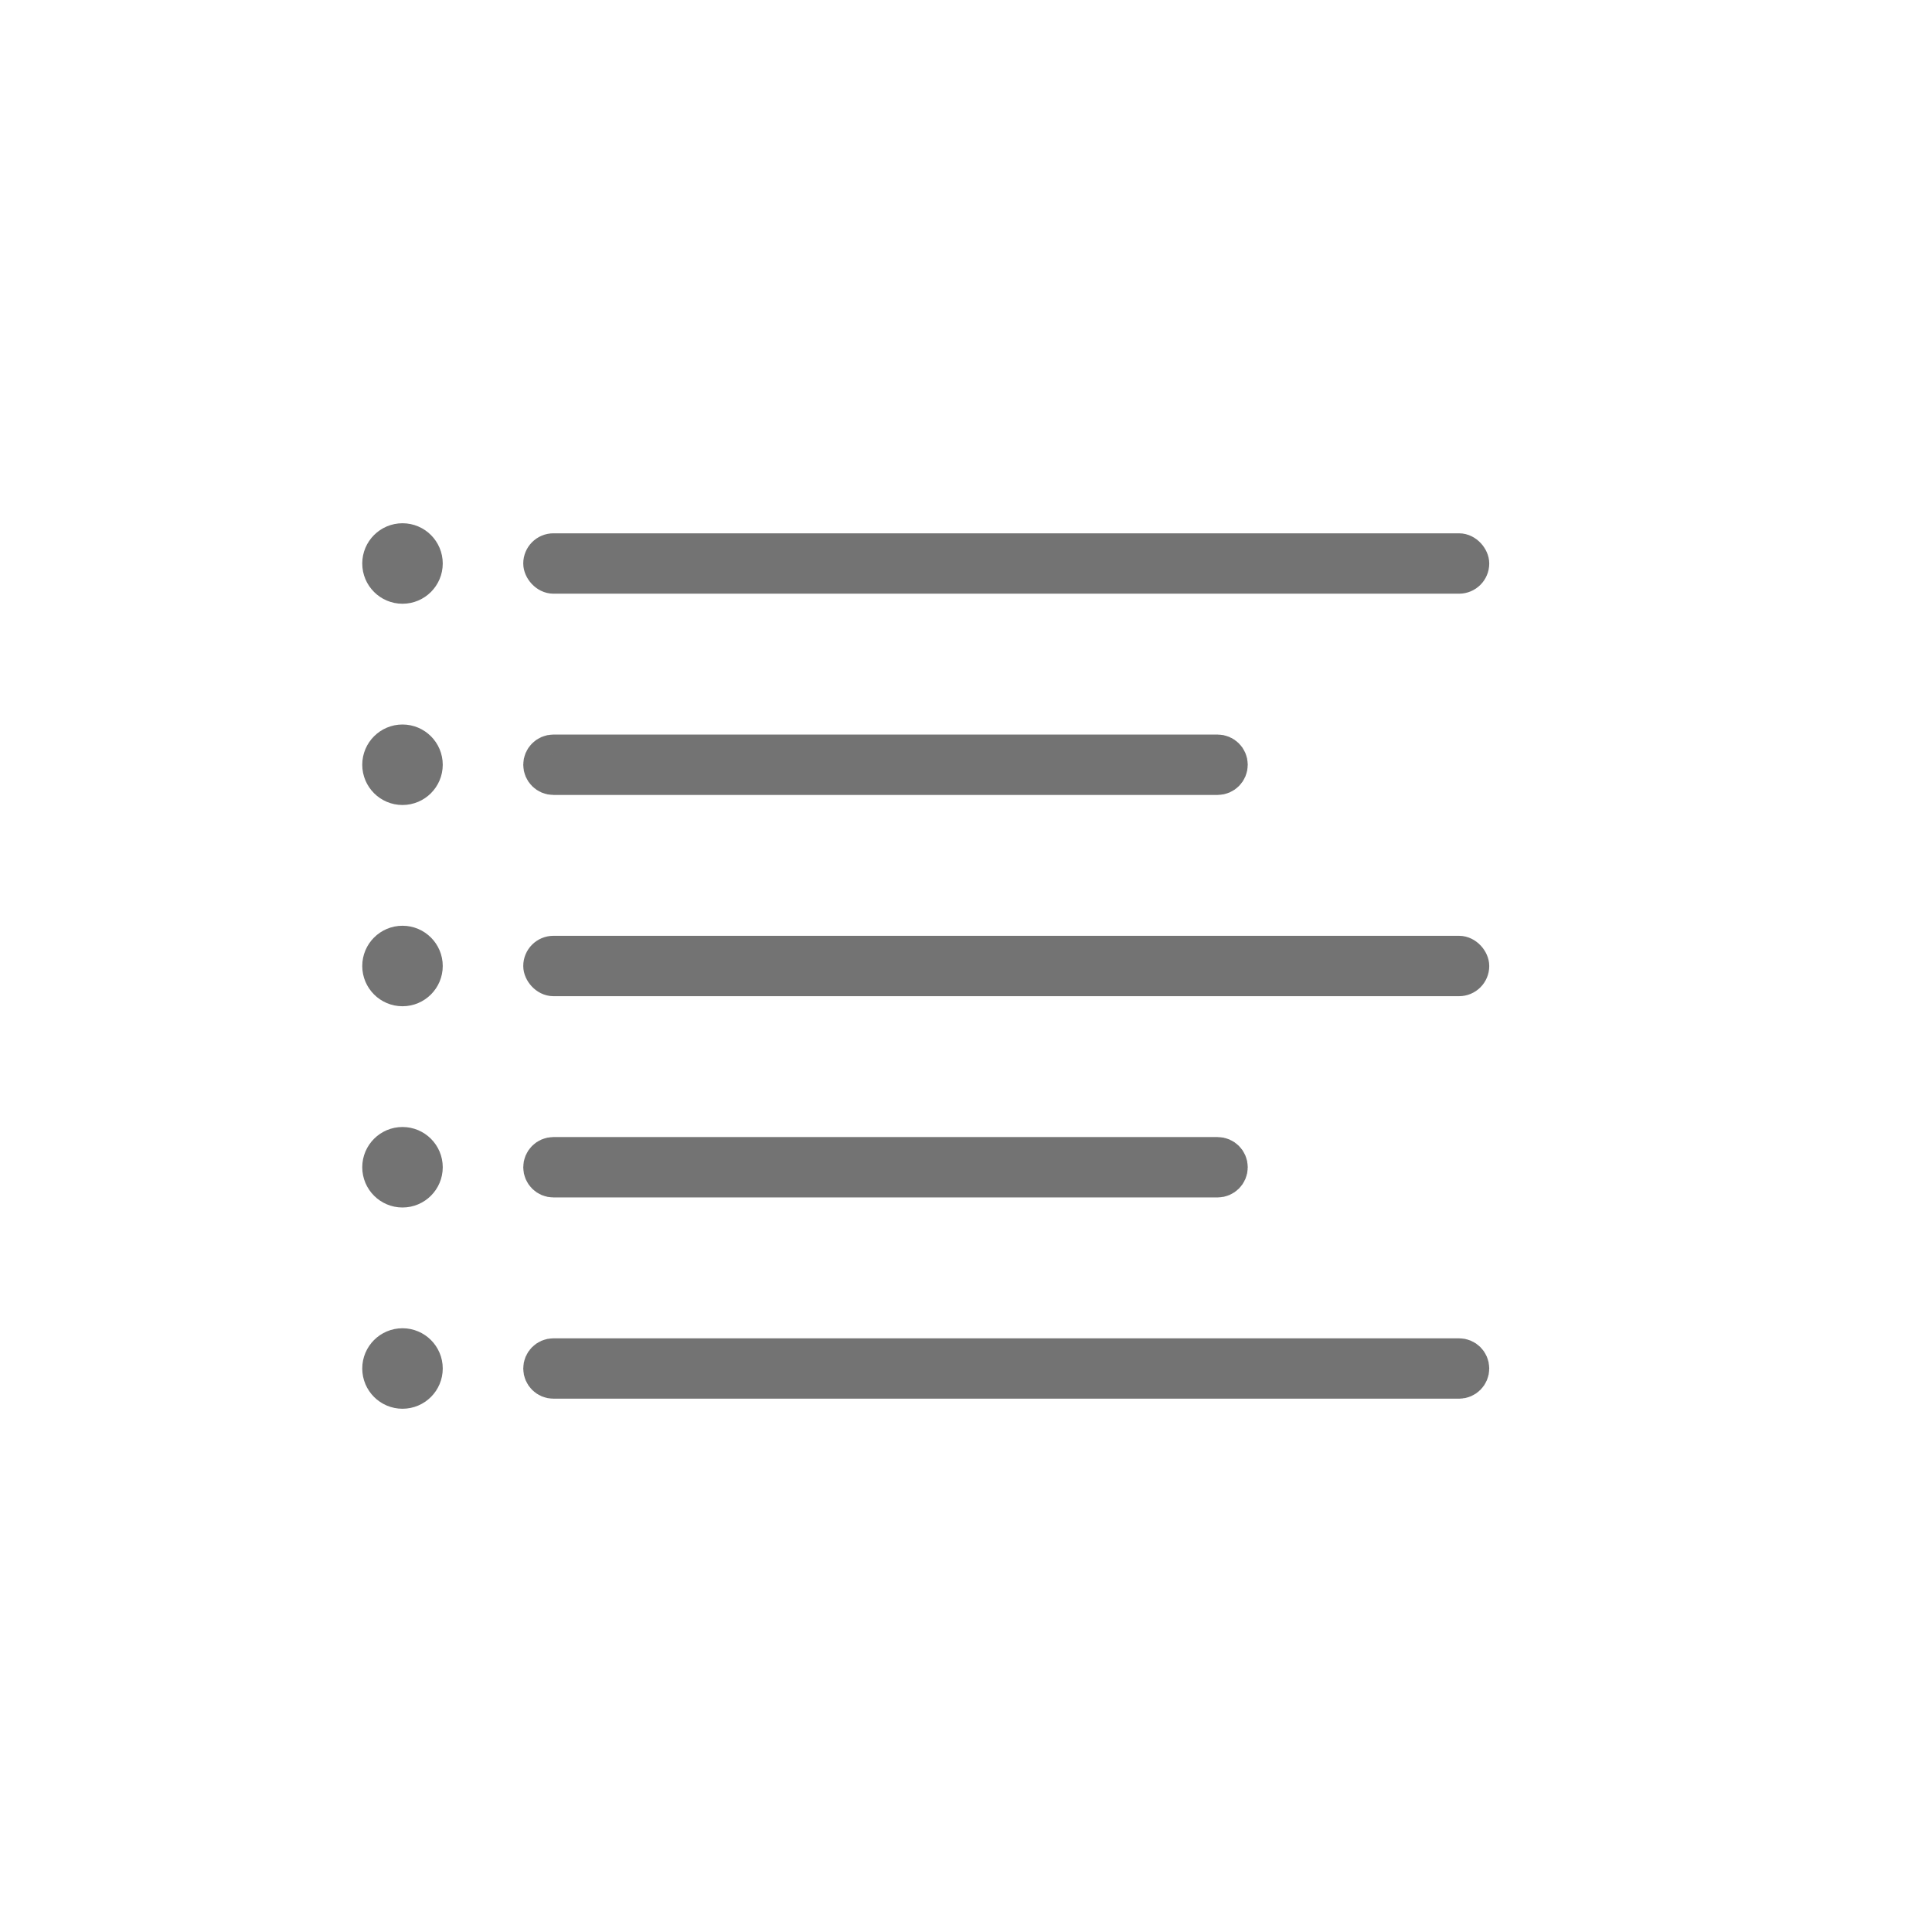 <svg width="48" height="48" viewBox="0 0 48 48" fill="none" xmlns="http://www.w3.org/2000/svg">
<rect x="13.375" y="13.625" width="23.25" height="0.75" rx="0.375" stroke="#737373" stroke-width="0.75"/>
<path d="M9.5 14C9.5 13.724 9.724 13.5 10 13.5C10.276 13.5 10.5 13.724 10.5 14C10.5 14.276 10.276 14.5 10 14.5C9.724 14.5 9.5 14.276 9.5 14Z" stroke="#737373"/>
<path d="M9.5 19C9.5 18.724 9.724 18.5 10 18.5C10.276 18.5 10.5 18.724 10.5 19C10.5 19.276 10.276 19.5 10 19.5C9.724 19.5 9.5 19.276 9.5 19Z" stroke="#737373"/>
<path d="M13.5 19C13.5 18.862 13.612 18.75 13.75 18.75H30.25C30.388 18.75 30.5 18.862 30.5 19C30.5 19.138 30.388 19.25 30.25 19.25H13.75C13.612 19.25 13.5 19.138 13.5 19Z" stroke="#737373"/>
<rect x="13.375" y="23.625" width="23.25" height="0.75" rx="0.375" stroke="#737373" stroke-width="0.75"/>
<path d="M9.5 24C9.5 23.724 9.724 23.5 10 23.5C10.276 23.5 10.5 23.724 10.5 24C10.5 24.276 10.276 24.5 10 24.5C9.724 24.5 9.5 24.276 9.5 24Z" stroke="#737373"/>
<path d="M9.5 29C9.5 28.724 9.724 28.5 10 28.5C10.276 28.5 10.5 28.724 10.5 29C10.5 29.276 10.276 29.5 10 29.5C9.724 29.5 9.5 29.276 9.5 29Z" stroke="#737373"/>
<path d="M13.5 29C13.5 28.862 13.612 28.75 13.75 28.75H30.25C30.388 28.75 30.5 28.862 30.5 29C30.5 29.138 30.388 29.25 30.25 29.25H13.75C13.612 29.25 13.5 29.138 13.5 29Z" stroke="#737373"/>
<path d="M9.5 34C9.5 33.724 9.724 33.5 10 33.5C10.276 33.5 10.5 33.724 10.5 34C10.5 34.276 10.276 34.5 10 34.5C9.724 34.5 9.5 34.276 9.5 34Z" stroke="#737373"/>
<path d="M13.5 34C13.5 33.862 13.612 33.75 13.75 33.75H36.25C36.388 33.75 36.5 33.862 36.5 34C36.5 34.138 36.388 34.25 36.25 34.25H13.75C13.612 34.25 13.5 34.138 13.5 34Z" stroke="#737373"/>
</svg>
